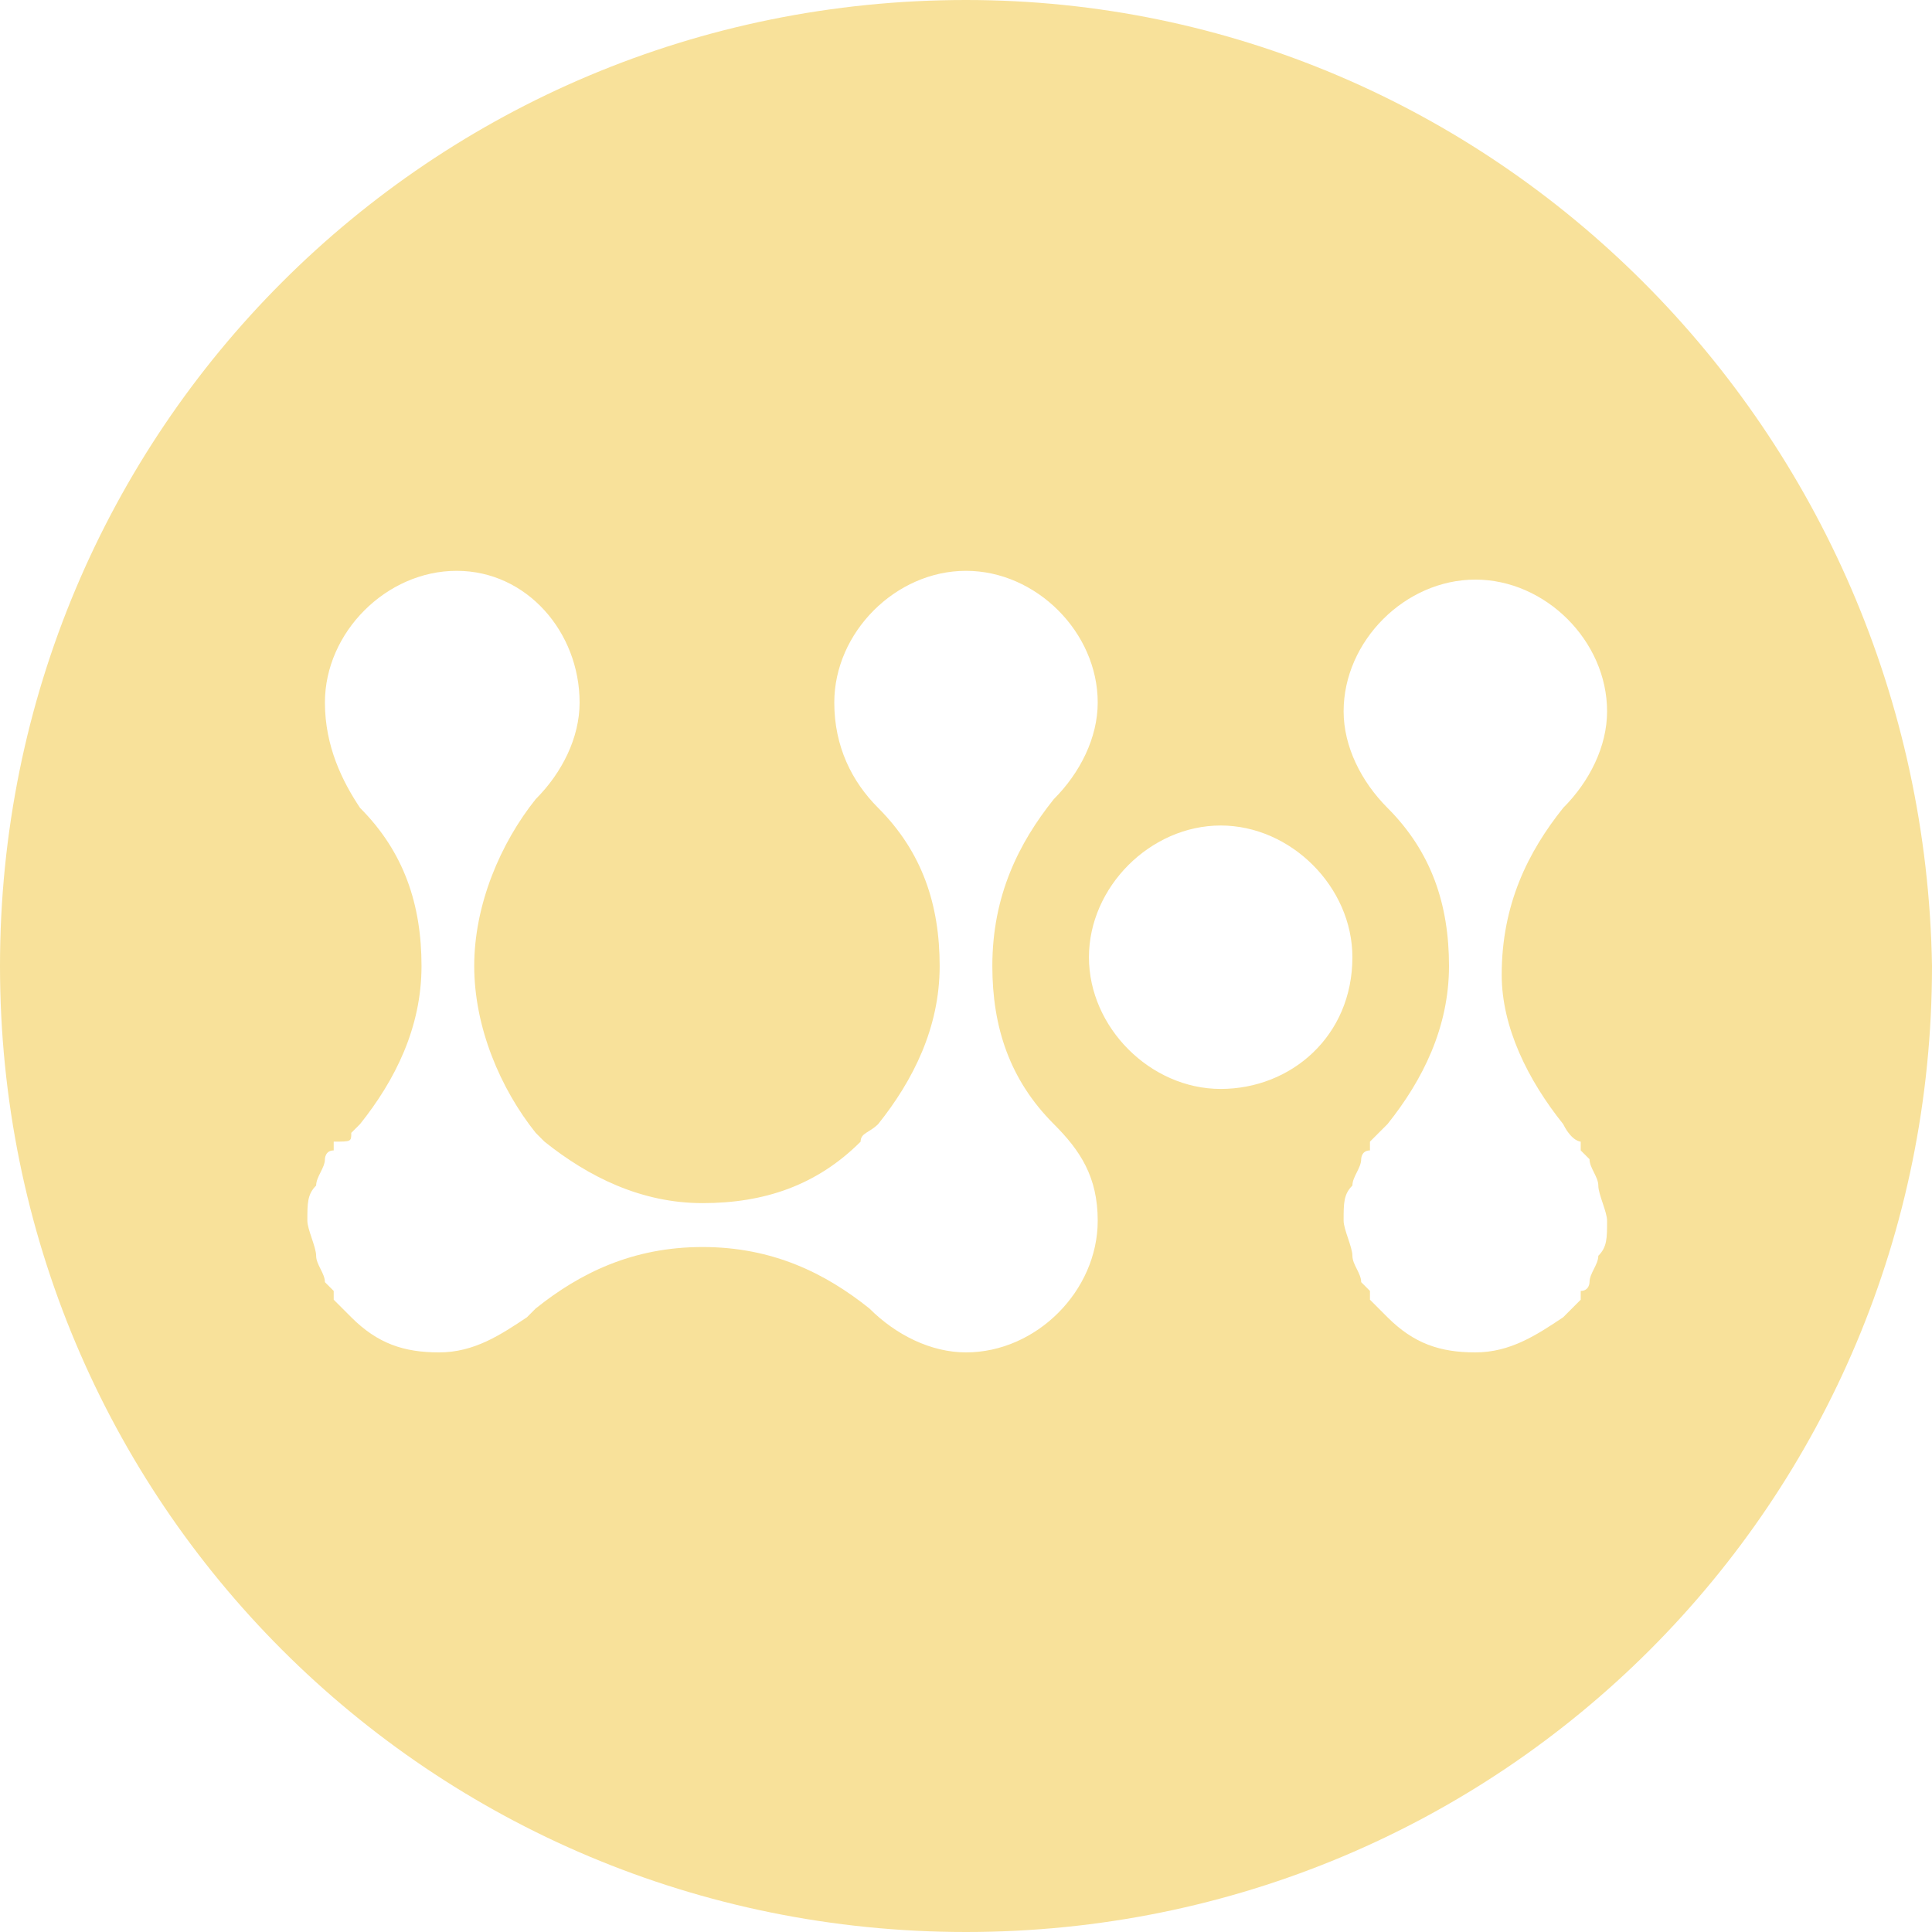 <svg width="68" height="68" viewBox="0 0 68 68" fill="none" xmlns="http://www.w3.org/2000/svg">
<path d="M34 0C15.146 0 0 15.146 0 34C0 52.855 15.146 68 34 68C52.855 68 68 52.855 68 34C67.691 15.146 52.545 0 34 0ZM37.091 39.564C38.018 40.491 38.636 41.418 38.636 42.964C38.636 45.436 36.473 47.6 34 47.6C32.764 47.6 31.527 46.982 30.6 46.054C29.055 44.818 27.2 43.891 24.727 43.891C22.255 43.891 20.4 44.818 18.855 46.054L18.546 46.364C17.618 46.982 16.691 47.6 15.454 47.6C14.218 47.6 13.291 47.291 12.364 46.364C12.055 46.054 12.055 46.054 11.745 45.745C11.745 45.745 11.745 45.745 11.745 45.436L11.436 45.127C11.436 44.818 11.127 44.509 11.127 44.2C11.127 43.891 10.818 43.273 10.818 42.964C10.818 42.346 10.818 42.036 11.127 41.727C11.127 41.418 11.436 41.109 11.436 40.8C11.436 40.8 11.436 40.491 11.745 40.491C11.745 40.491 11.745 40.491 11.745 40.182C12.364 40.182 12.364 40.182 12.364 39.873L12.673 39.564C13.909 38.018 14.836 36.164 14.836 34C14.836 31.836 14.218 29.982 12.673 28.436C12.055 27.509 11.436 26.273 11.436 24.727C11.436 22.255 13.6 20.091 16.073 20.091C18.546 20.091 20.4 22.255 20.4 24.727C20.4 25.964 19.782 27.2 18.855 28.127C17.618 29.673 16.691 31.836 16.691 34C16.691 36.164 17.618 38.327 18.855 39.873L19.164 40.182C20.709 41.418 22.564 42.346 24.727 42.346C26.891 42.346 28.745 41.727 30.291 40.182C30.291 39.873 30.6 39.873 30.909 39.564C32.145 38.018 33.073 36.164 33.073 34C33.073 31.836 32.455 29.982 30.909 28.436C29.982 27.509 29.364 26.273 29.364 24.727C29.364 22.255 31.527 20.091 34 20.091C36.473 20.091 38.636 22.255 38.636 24.727C38.636 25.964 38.018 27.2 37.091 28.127C35.855 29.673 34.927 31.527 34.927 34C34.927 36.164 35.545 38.018 37.091 39.564ZM42.964 38.327C40.491 38.327 38.327 36.164 38.327 33.691C38.327 31.218 40.491 29.055 42.964 29.055C45.436 29.055 47.6 31.218 47.6 33.691C47.6 36.473 45.436 38.327 42.964 38.327ZM55.018 39.564C55.327 39.873 55.327 39.873 55.018 39.564C55.327 40.182 55.636 40.182 55.636 40.182C55.636 40.182 55.636 40.182 55.636 40.491L55.946 40.8C55.946 41.109 56.255 41.418 56.255 41.727C56.255 42.036 56.564 42.654 56.564 42.964C56.564 43.582 56.564 43.891 56.255 44.2C56.255 44.509 55.946 44.818 55.946 45.127C55.946 45.127 55.946 45.436 55.636 45.436C55.636 45.436 55.636 45.436 55.636 45.745C55.327 46.054 55.327 46.054 55.018 46.364C54.091 46.982 53.164 47.6 51.927 47.6C50.691 47.6 49.764 47.291 48.836 46.364C48.527 46.054 48.527 46.054 48.218 45.745C48.218 45.745 48.218 45.745 48.218 45.436L47.909 45.127C47.909 44.818 47.6 44.509 47.6 44.2C47.6 43.891 47.291 43.273 47.291 42.964C47.291 42.346 47.291 42.036 47.6 41.727C47.6 41.418 47.909 41.109 47.909 40.8C47.909 40.8 47.909 40.491 48.218 40.491C48.218 40.491 48.218 40.491 48.218 40.182L48.527 39.873L48.836 39.564C50.073 38.018 51 36.164 51 34C51 31.836 50.382 29.982 48.836 28.436C47.909 27.509 47.291 26.273 47.291 25.036C47.291 22.564 49.455 20.4 51.927 20.4C54.4 20.4 56.564 22.564 56.564 25.036C56.564 26.273 55.945 27.509 55.018 28.436C53.782 29.982 52.855 31.836 52.855 34.309C52.855 36.164 53.782 38.018 55.018 39.564Z" fill="#F8E19A"/>
</svg>
